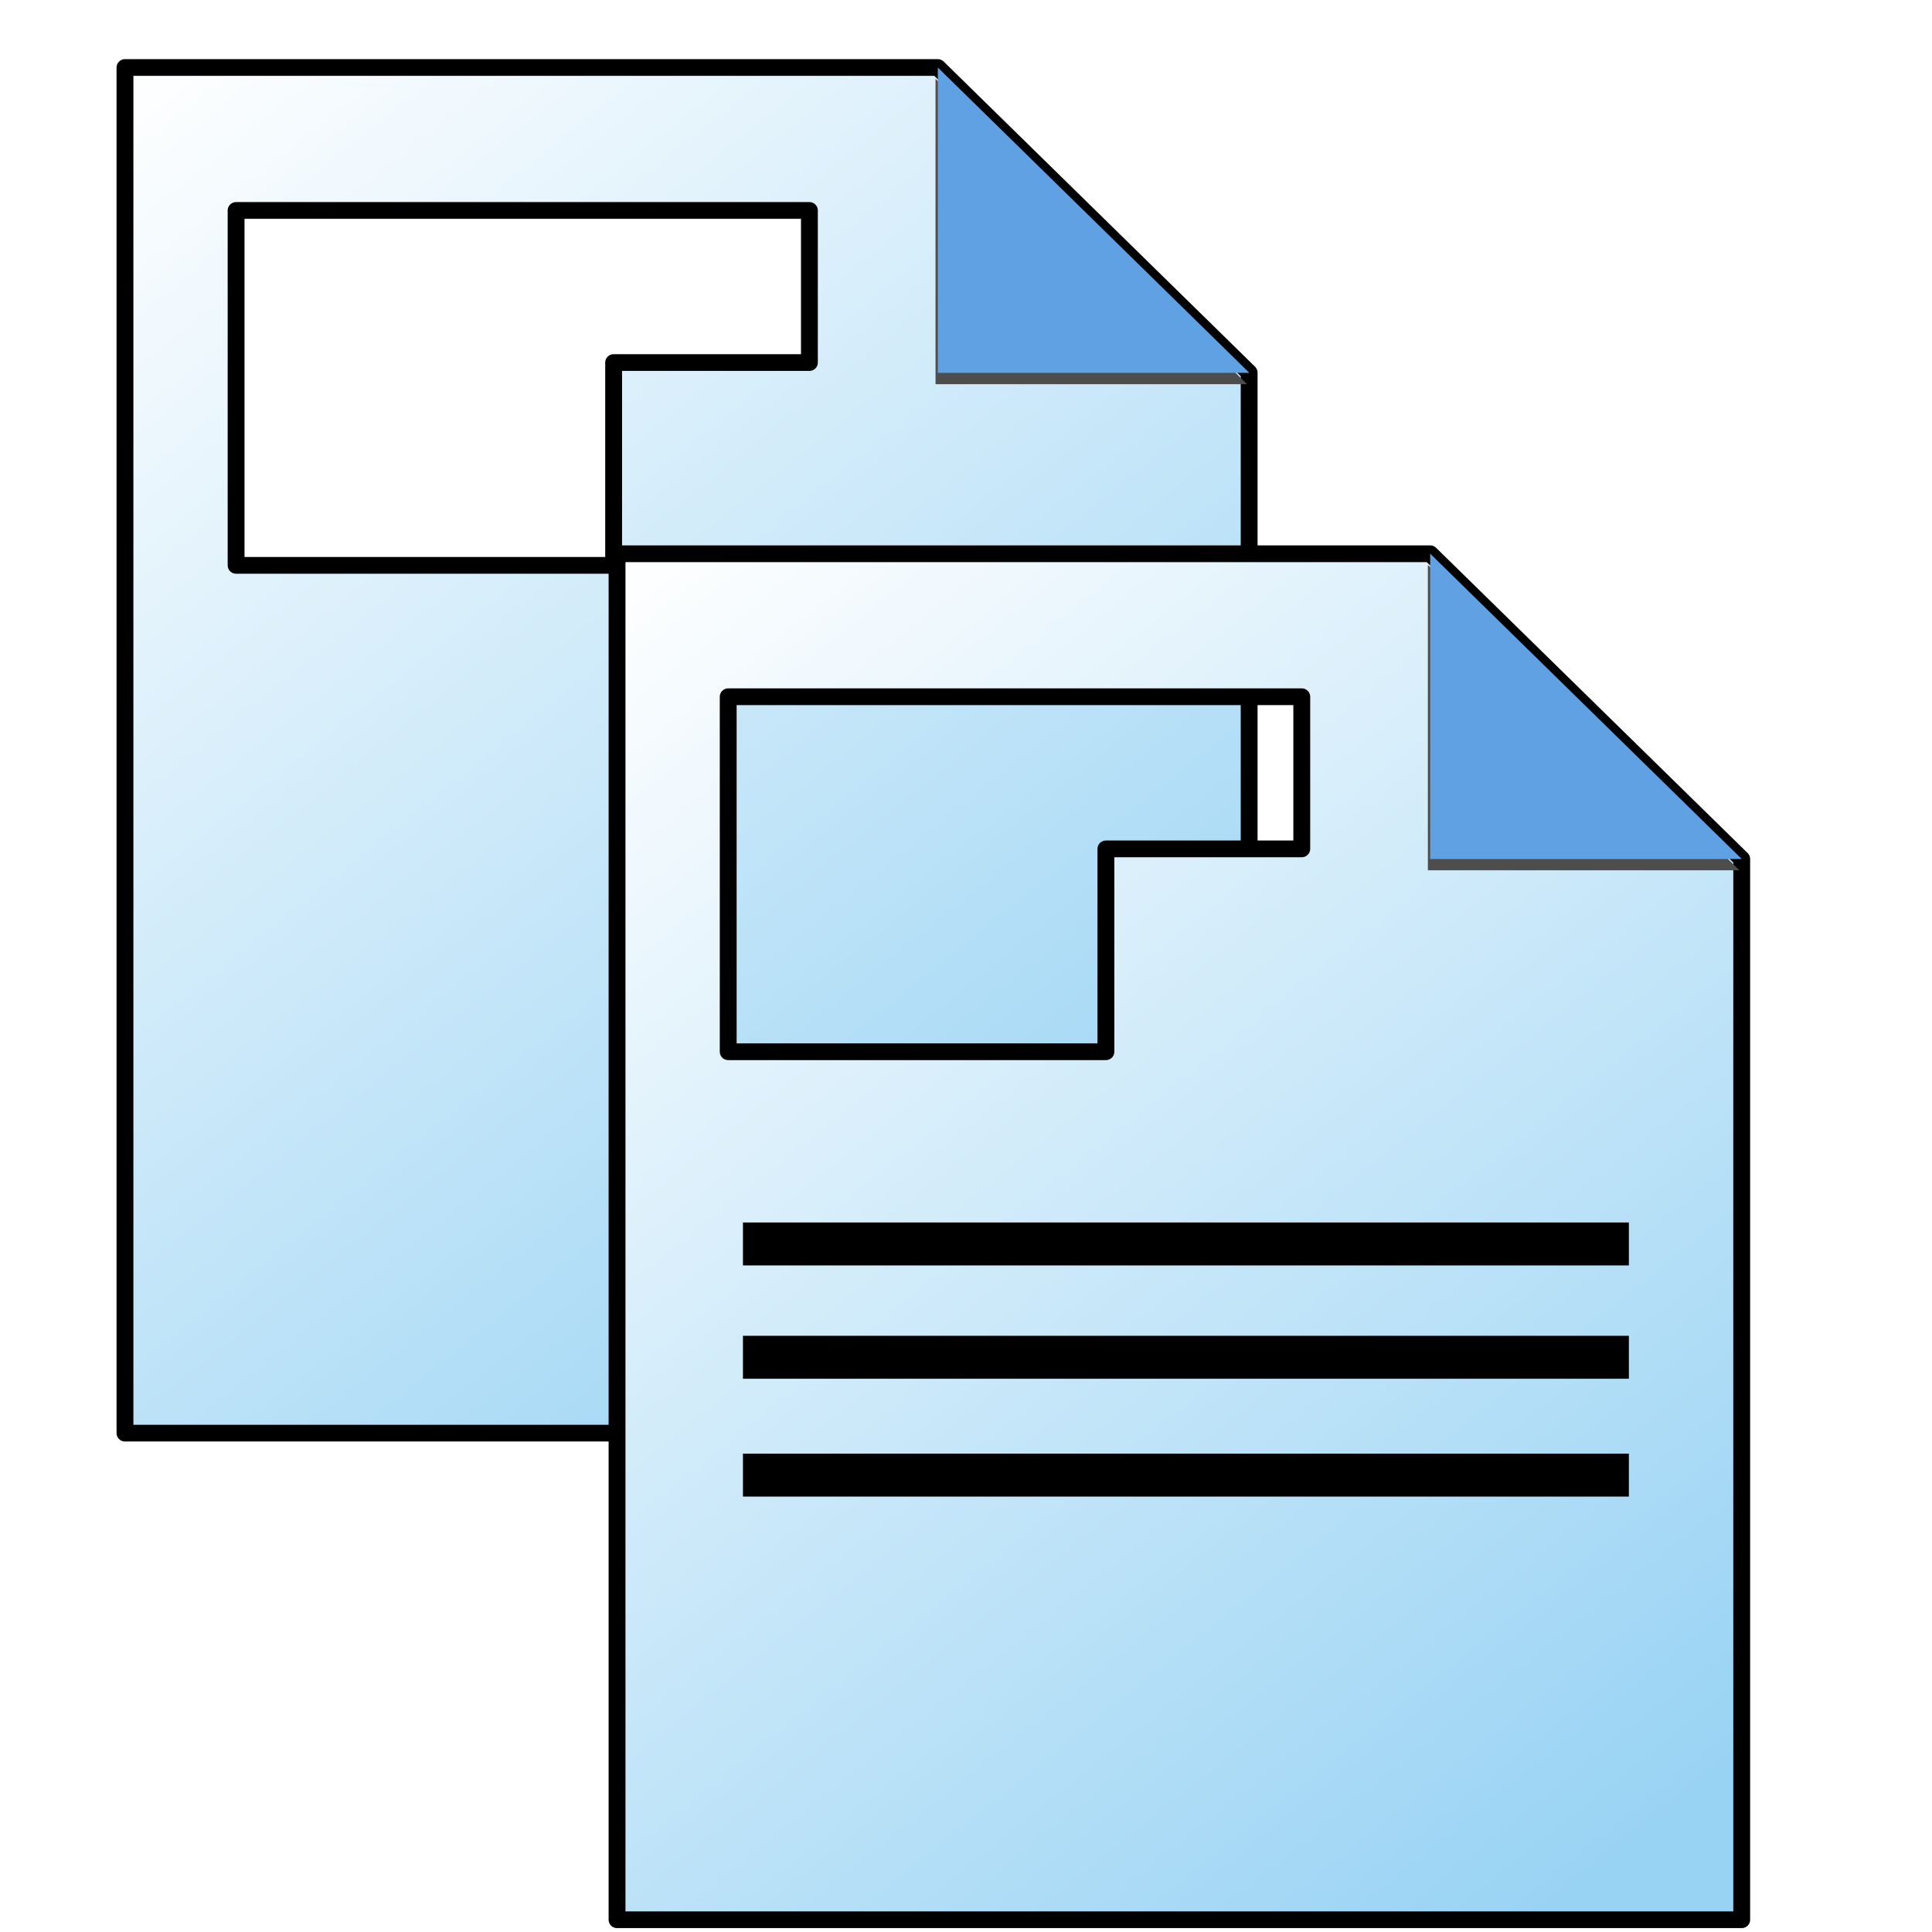 <svg xmlns="http://www.w3.org/2000/svg" xmlns:xlink="http://www.w3.org/1999/xlink" width="32" height="32" viewBox="0 0 8.467 8.467"><linearGradient id="a" x1="-1229.079" x2="-1161.802" y1="-490.614" y2="-490.614" gradientUnits="userSpaceOnUse"><stop offset="0" stop-color="#fff"/><stop offset="1" stop-color="#fff" stop-opacity="0"/></linearGradient><linearGradient id="b" x1="-475.344" x2="-537.257" y1="290.646" y2="214.889" gradientTransform="matrix(.39 0 0 .385 212.462 -82.511)" gradientUnits="userSpaceOnUse"><stop offset="0" stop-color="#99d3f4"/><stop offset="1" stop-color="#fff"/></linearGradient><filter id="c" width="1.048" height="1.048" x="-.024" y="-.024" color-interpolation-filters="sRGB"><feGaussianBlur stdDeviation=".184"/></filter><g fill="url(#a)" transform="matrix(.201 0 0 .197 92.287 114.564)"><path fill="url(#b)" stroke="#000" stroke-linecap="round" stroke-linejoin="round" stroke-width=".387" d="m3.086.193v31.613h25.828v-24.549l-7.154-7.064zm2.553 3.309h13.172v3.521h-4.498v4.695h-8.674z" transform="matrix(.949 0 0 .961 -459.343 -580.227)"/><path fill="#4d4d4d" d="m-489.339 214.889 18.359 18.358h-18.359z" filter="url(#c)" transform="matrix(.37 0 0 .37 -257.686 -659.298)"/><path fill="#60a1e3" d="m-470.98 233.247h-18.359v-18.358z" transform="matrix(.37 0 0 .37 -257.636 -659.55)"/><g fill="url(#a)" transform="matrix(.37 0 0 .37 8.888 -372.5)"><path fill="url(#b)" stroke="#000" stroke-linecap="round" stroke-linejoin="round" stroke-width=".387" d="m3.086.193v31.613h25.828v-24.549l-7.154-7.064zm2.553 3.309h13.172v3.521h-4.498v4.695h-8.674z" transform="matrix(2.566 0 0 2.598 -1236.496 -532.189)"/><path fill="#4d4d4d" d="m-470.98 233.247h-18.359v-18.358z" filter="url(#c)" transform="matrix(1 0 0 1 -691.457 -745.902)"/><path fill="#60a1e3" d="m-489.339 233.247v-18.358l18.359 18.358z" transform="matrix(1 0 0 1 -691.322 -746.583)"/><g fill="none" stroke="#000" stroke-width="2.582"><path d="m-1221.158-490.189h52.206"/><path d="m-1221.158-483.376h52.206"/><path d="m-1221.158-476.291h52.206"/></g></g></g></svg>